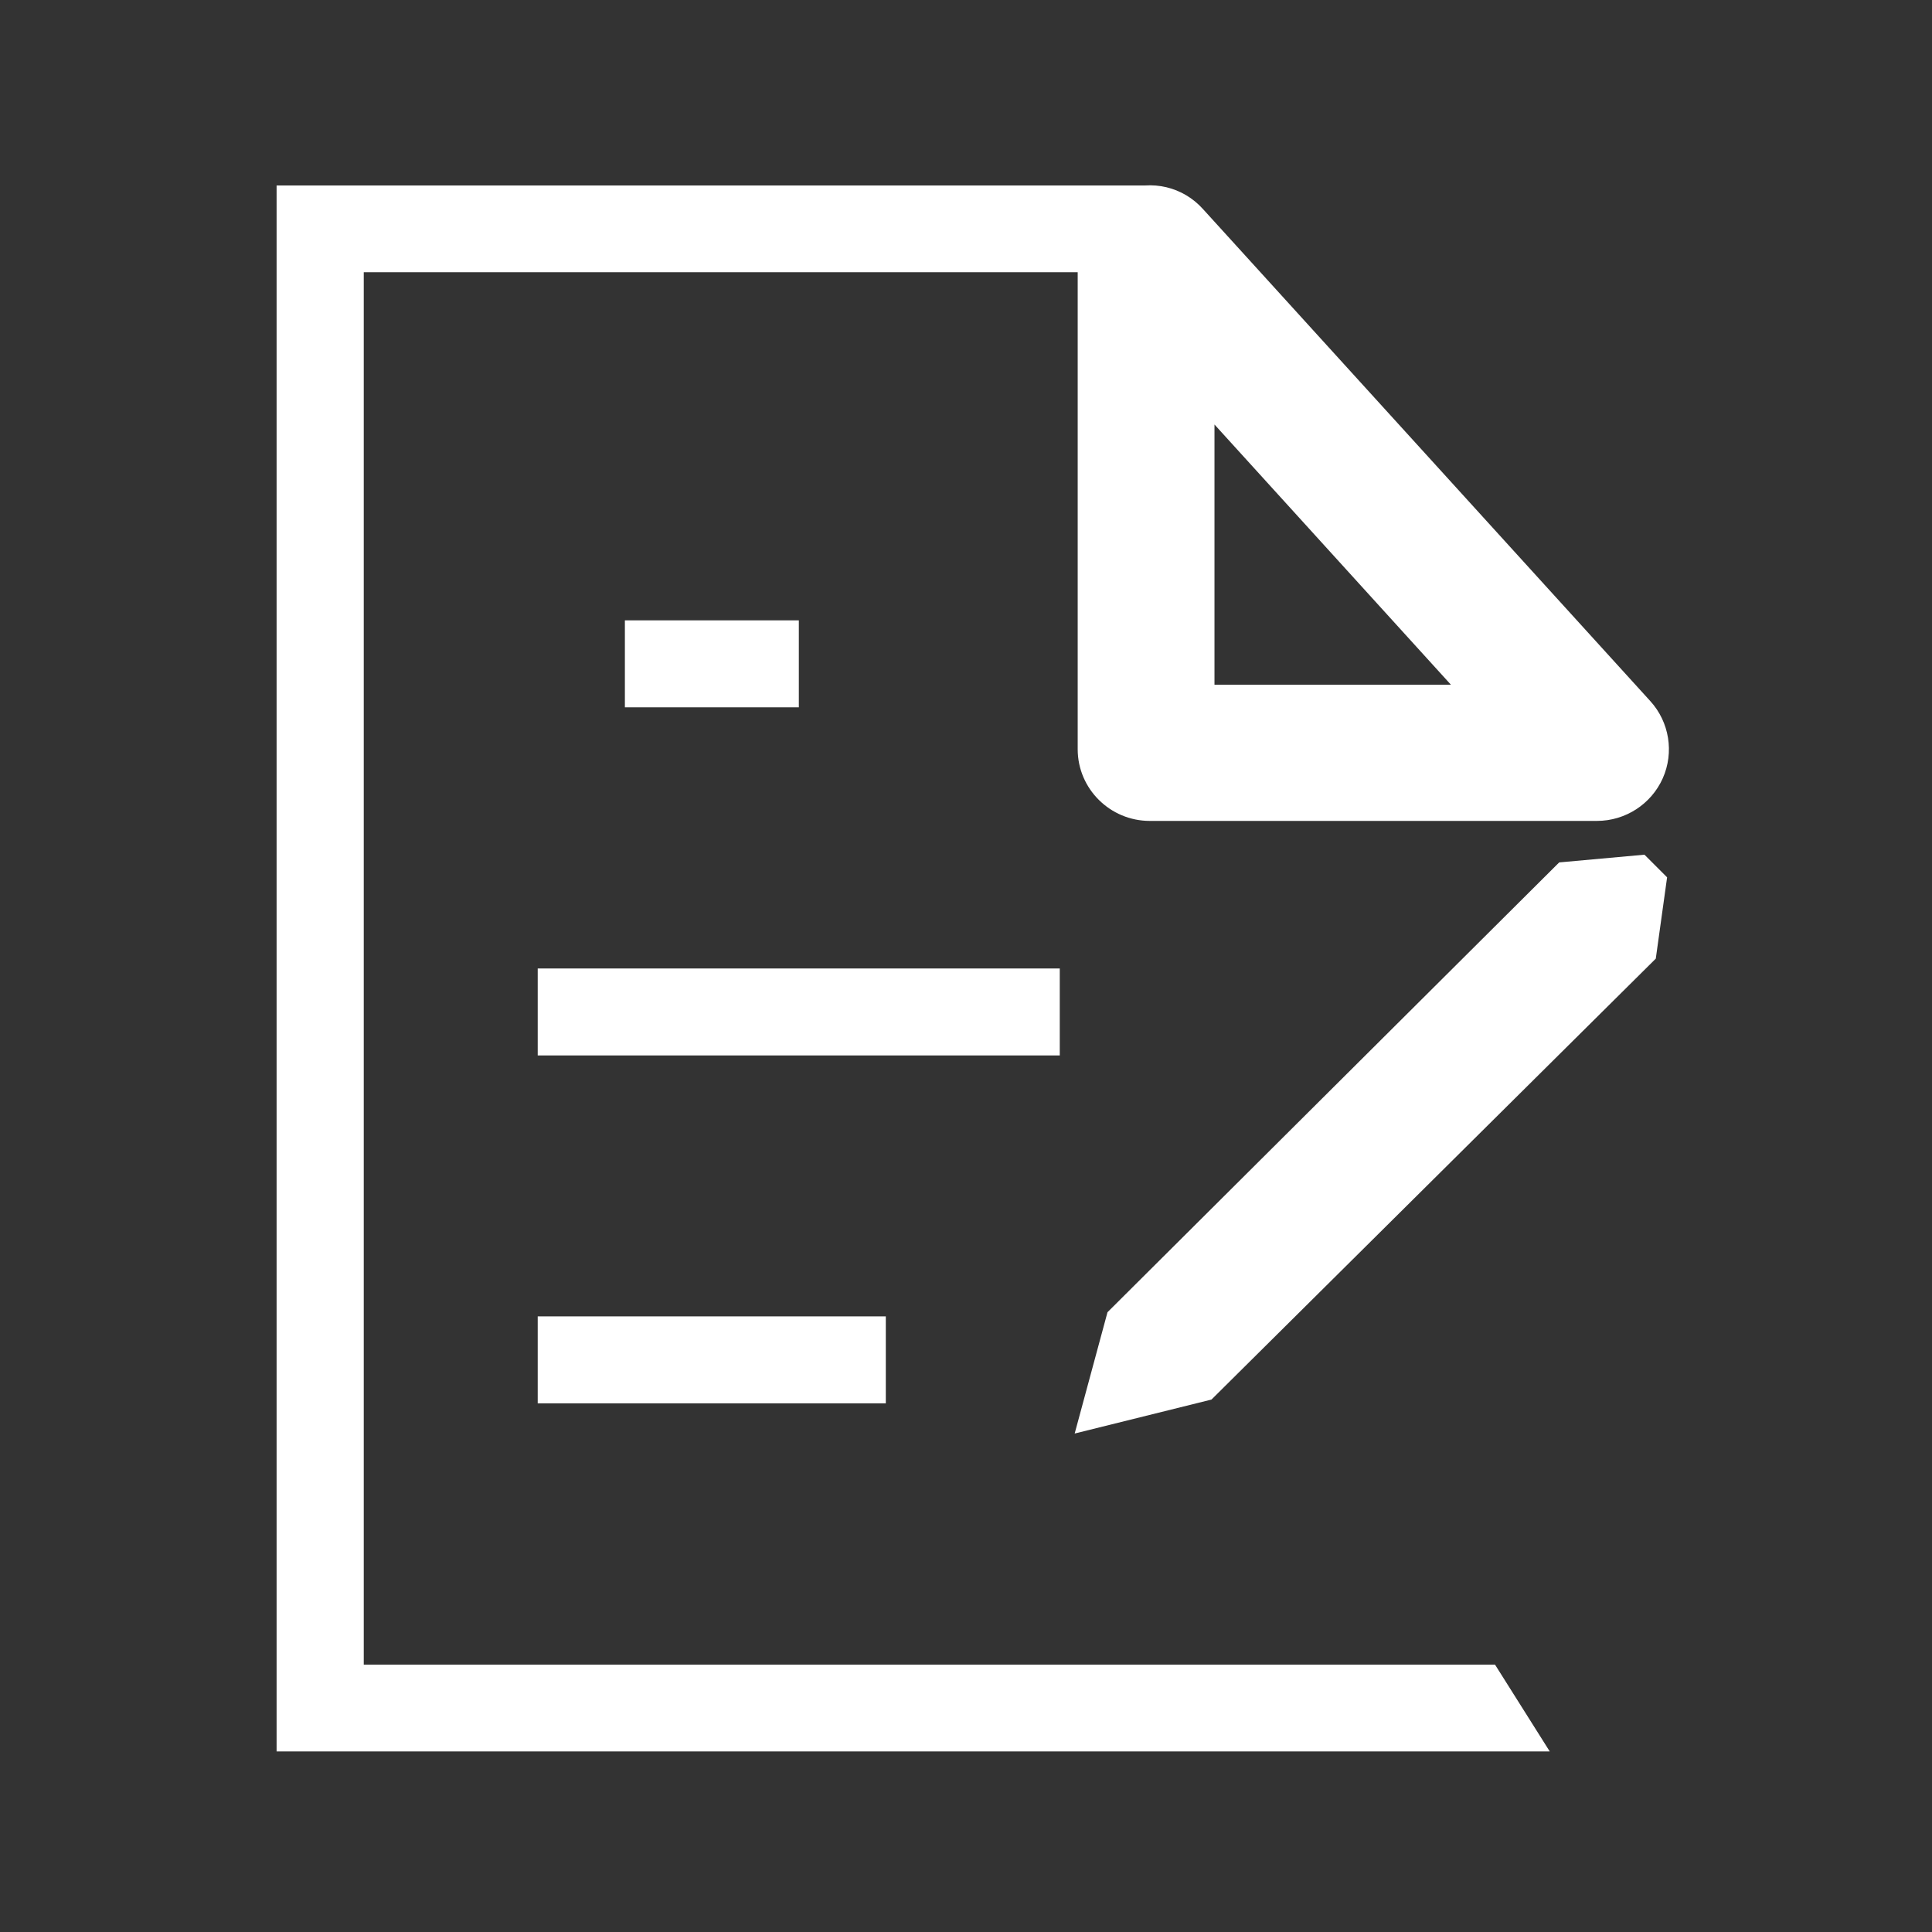 <?xml version="1.0" standalone="no"?><!DOCTYPE svg PUBLIC "-//W3C//DTD SVG 1.1//EN" "http://www.w3.org/Graphics/SVG/1.1/DTD/svg11.dtd"><svg t="1575193923265" class="icon" viewBox="0 0 1024 1024" version="1.1" xmlns="http://www.w3.org/2000/svg" p-id="8304" xmlns:xlink="http://www.w3.org/1999/xlink" width="128" height="128"><rect x="0" y="0" width="1024" height="1024" fill="#333333" stroke="none"/><defs><style type="text/css"></style></defs><path d="M846.4 435.1h-237c-21 0-38.2-17-38.2-38V136.3c0-15.8 9.6-29.8 24.4-35.5 14.9-5.7 31.4-1.8 42 10l237.1 260.8c10.1 11.1 12.7 27.2 6.6 40.9s-19.8 22.6-34.9 22.6z m-202.7-72.2H769L643.7 225v137.9z" p-id="8305" fill="#ffffff"></path><path d="M821.4 928.3H146.6v-830h465.2l-4 46h-415v738h599.6l29 46z" p-id="8306" fill="#ffffff"></path><path d="M423.4 374.9h-92.2v-46.1h92.2v46.1zM561.7 559.4H285v-46.1h276.7v46.1zM469.5 743.8H285v-46.1h184.5v46.1zM642.1 741.8l-72.5 18 17.4-64.3 239.4-238.4 45.2-4.1 6 6 6 6-6 43.1-235.5 233.7z" p-id="8307" fill="#ffffff"></path></svg>